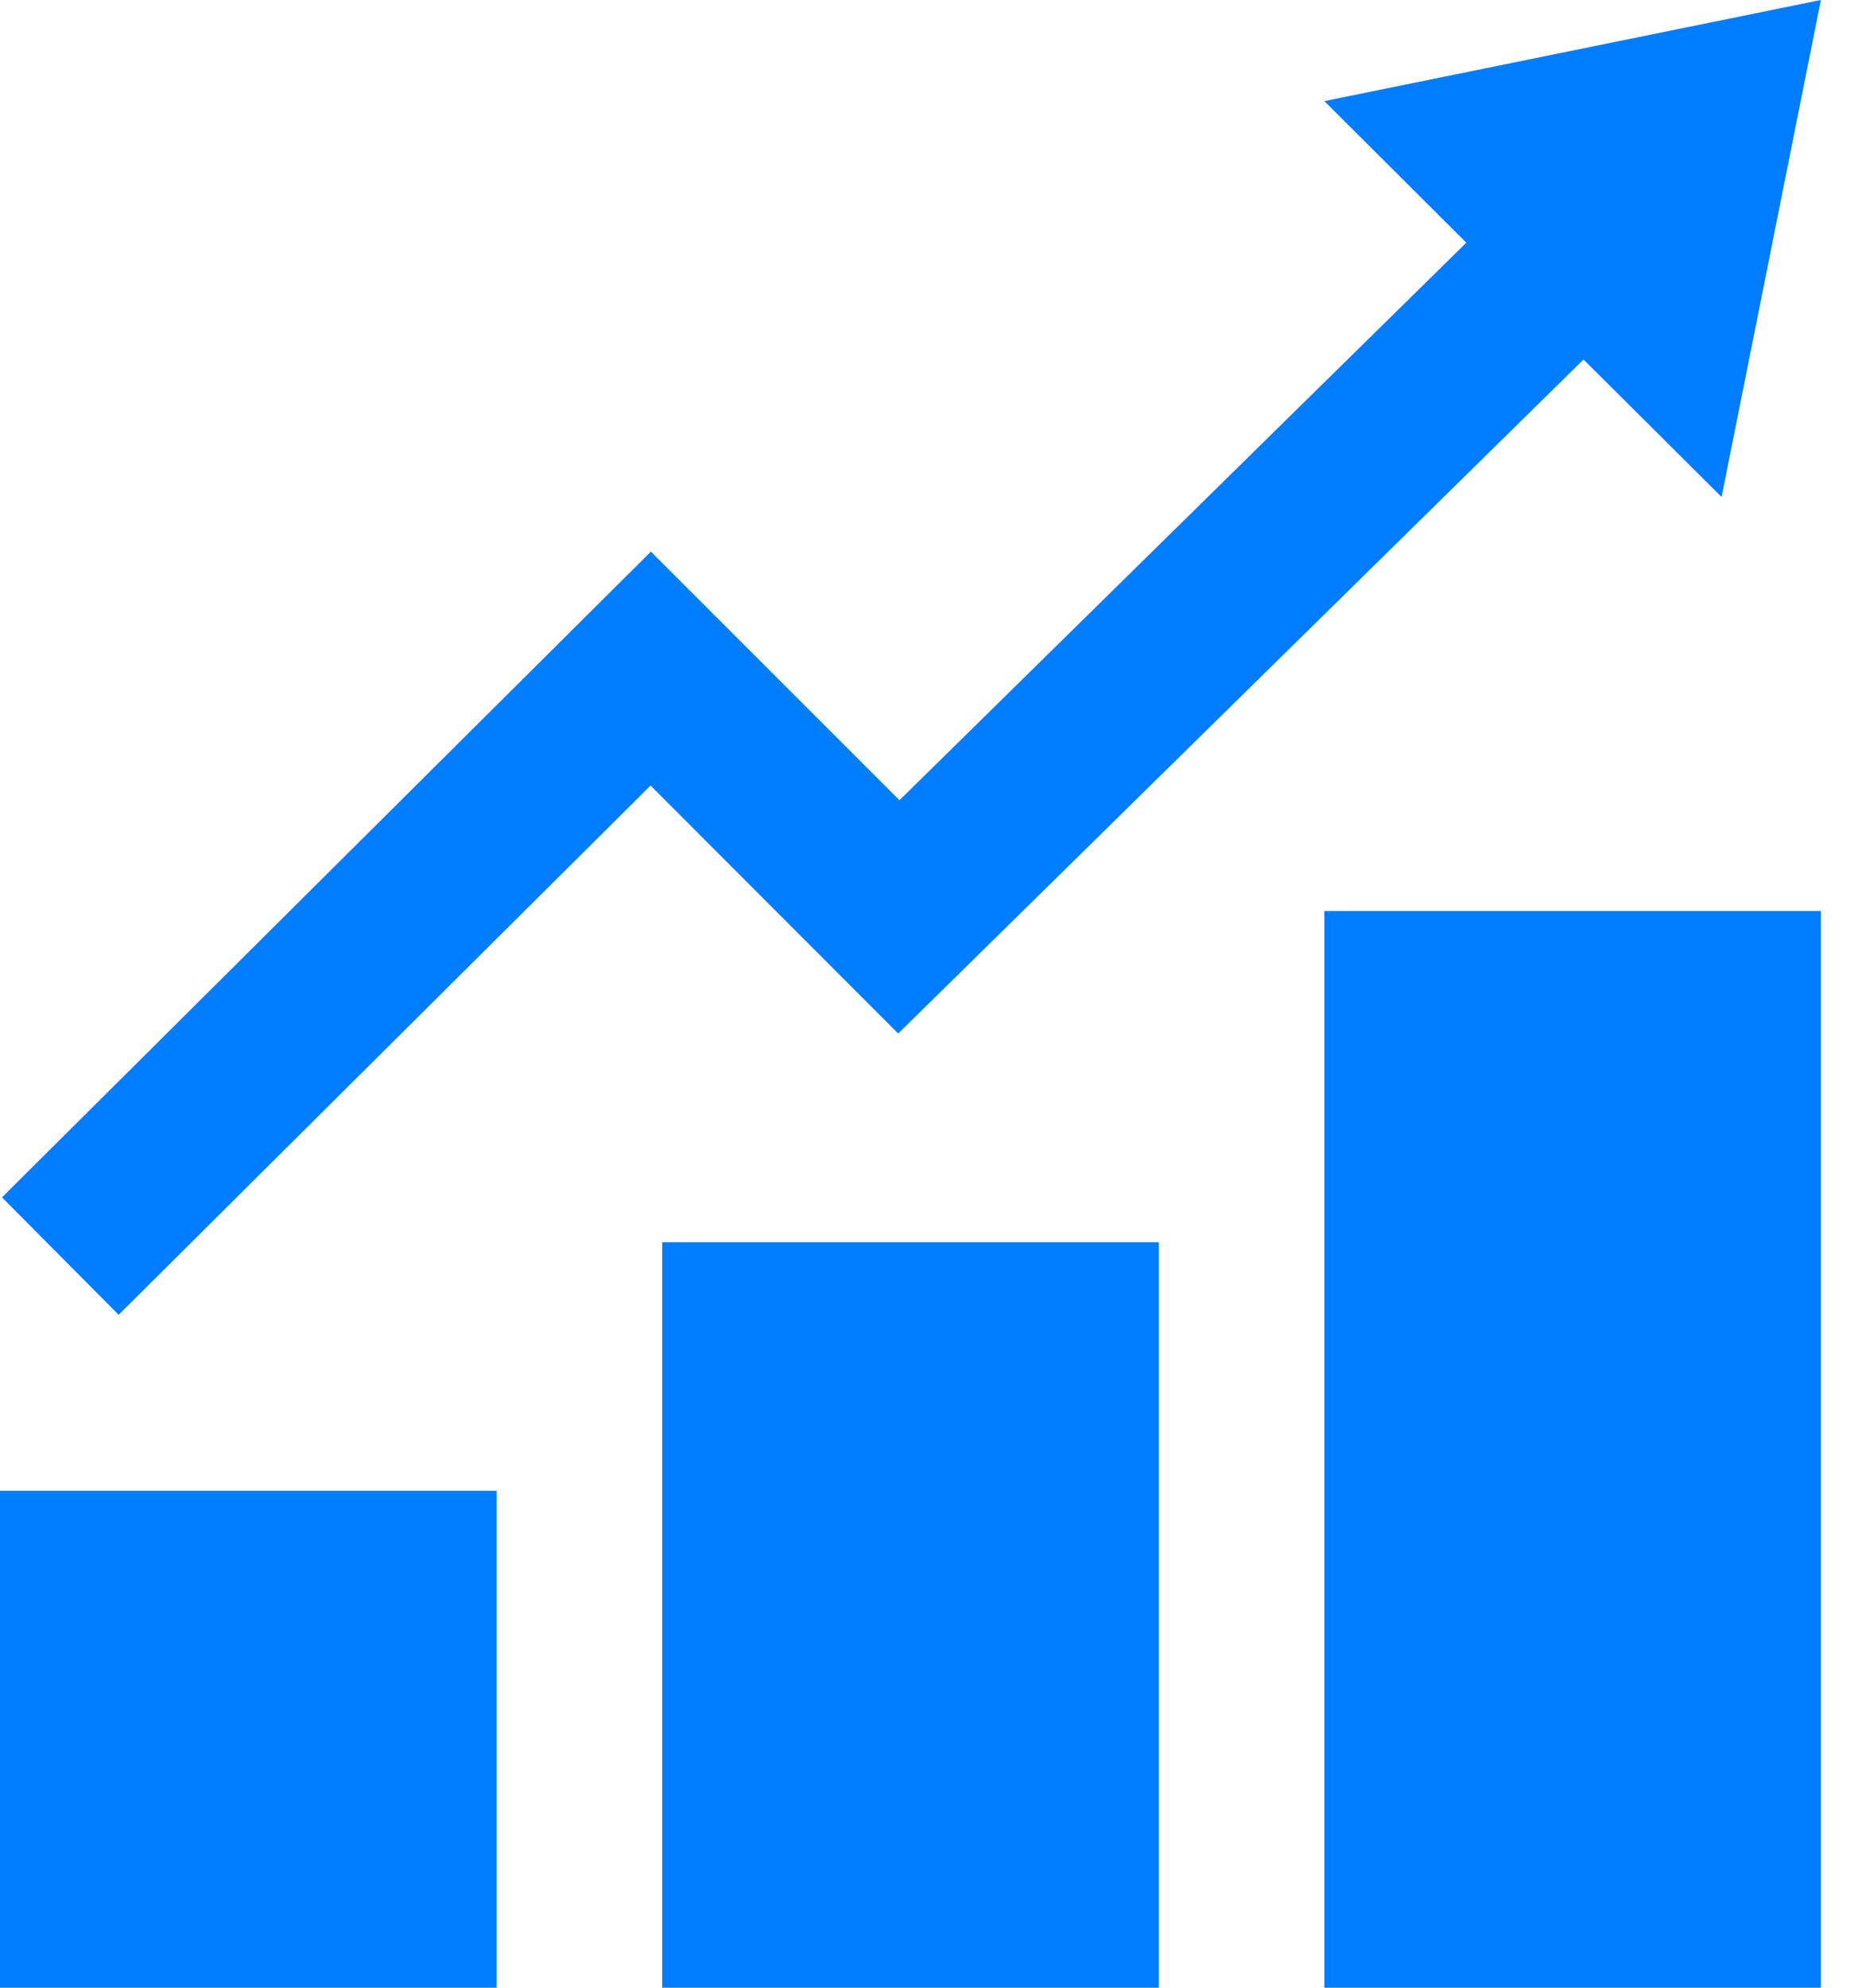 <svg xmlns="http://www.w3.org/2000/svg" width="28" height="30" viewBox="0 0 28 30">
    <path fill="#007CFF" fill-rule="evenodd" d="M20.001 1.526l2.144 2.137-8.561 8.415L9.83 8.326l-9.8 9.746 1.762 1.772 8.033-7.988 3.74 3.743 10.35-10.173L26 7.501 27.5 0l-7.499 1.526zm0 28.474H27.5V13.75h-7.499V30zm-10 0h7.5V18.75h-7.5V30zM0 30h7.5v-7.5H0V30z"/>
</svg>
